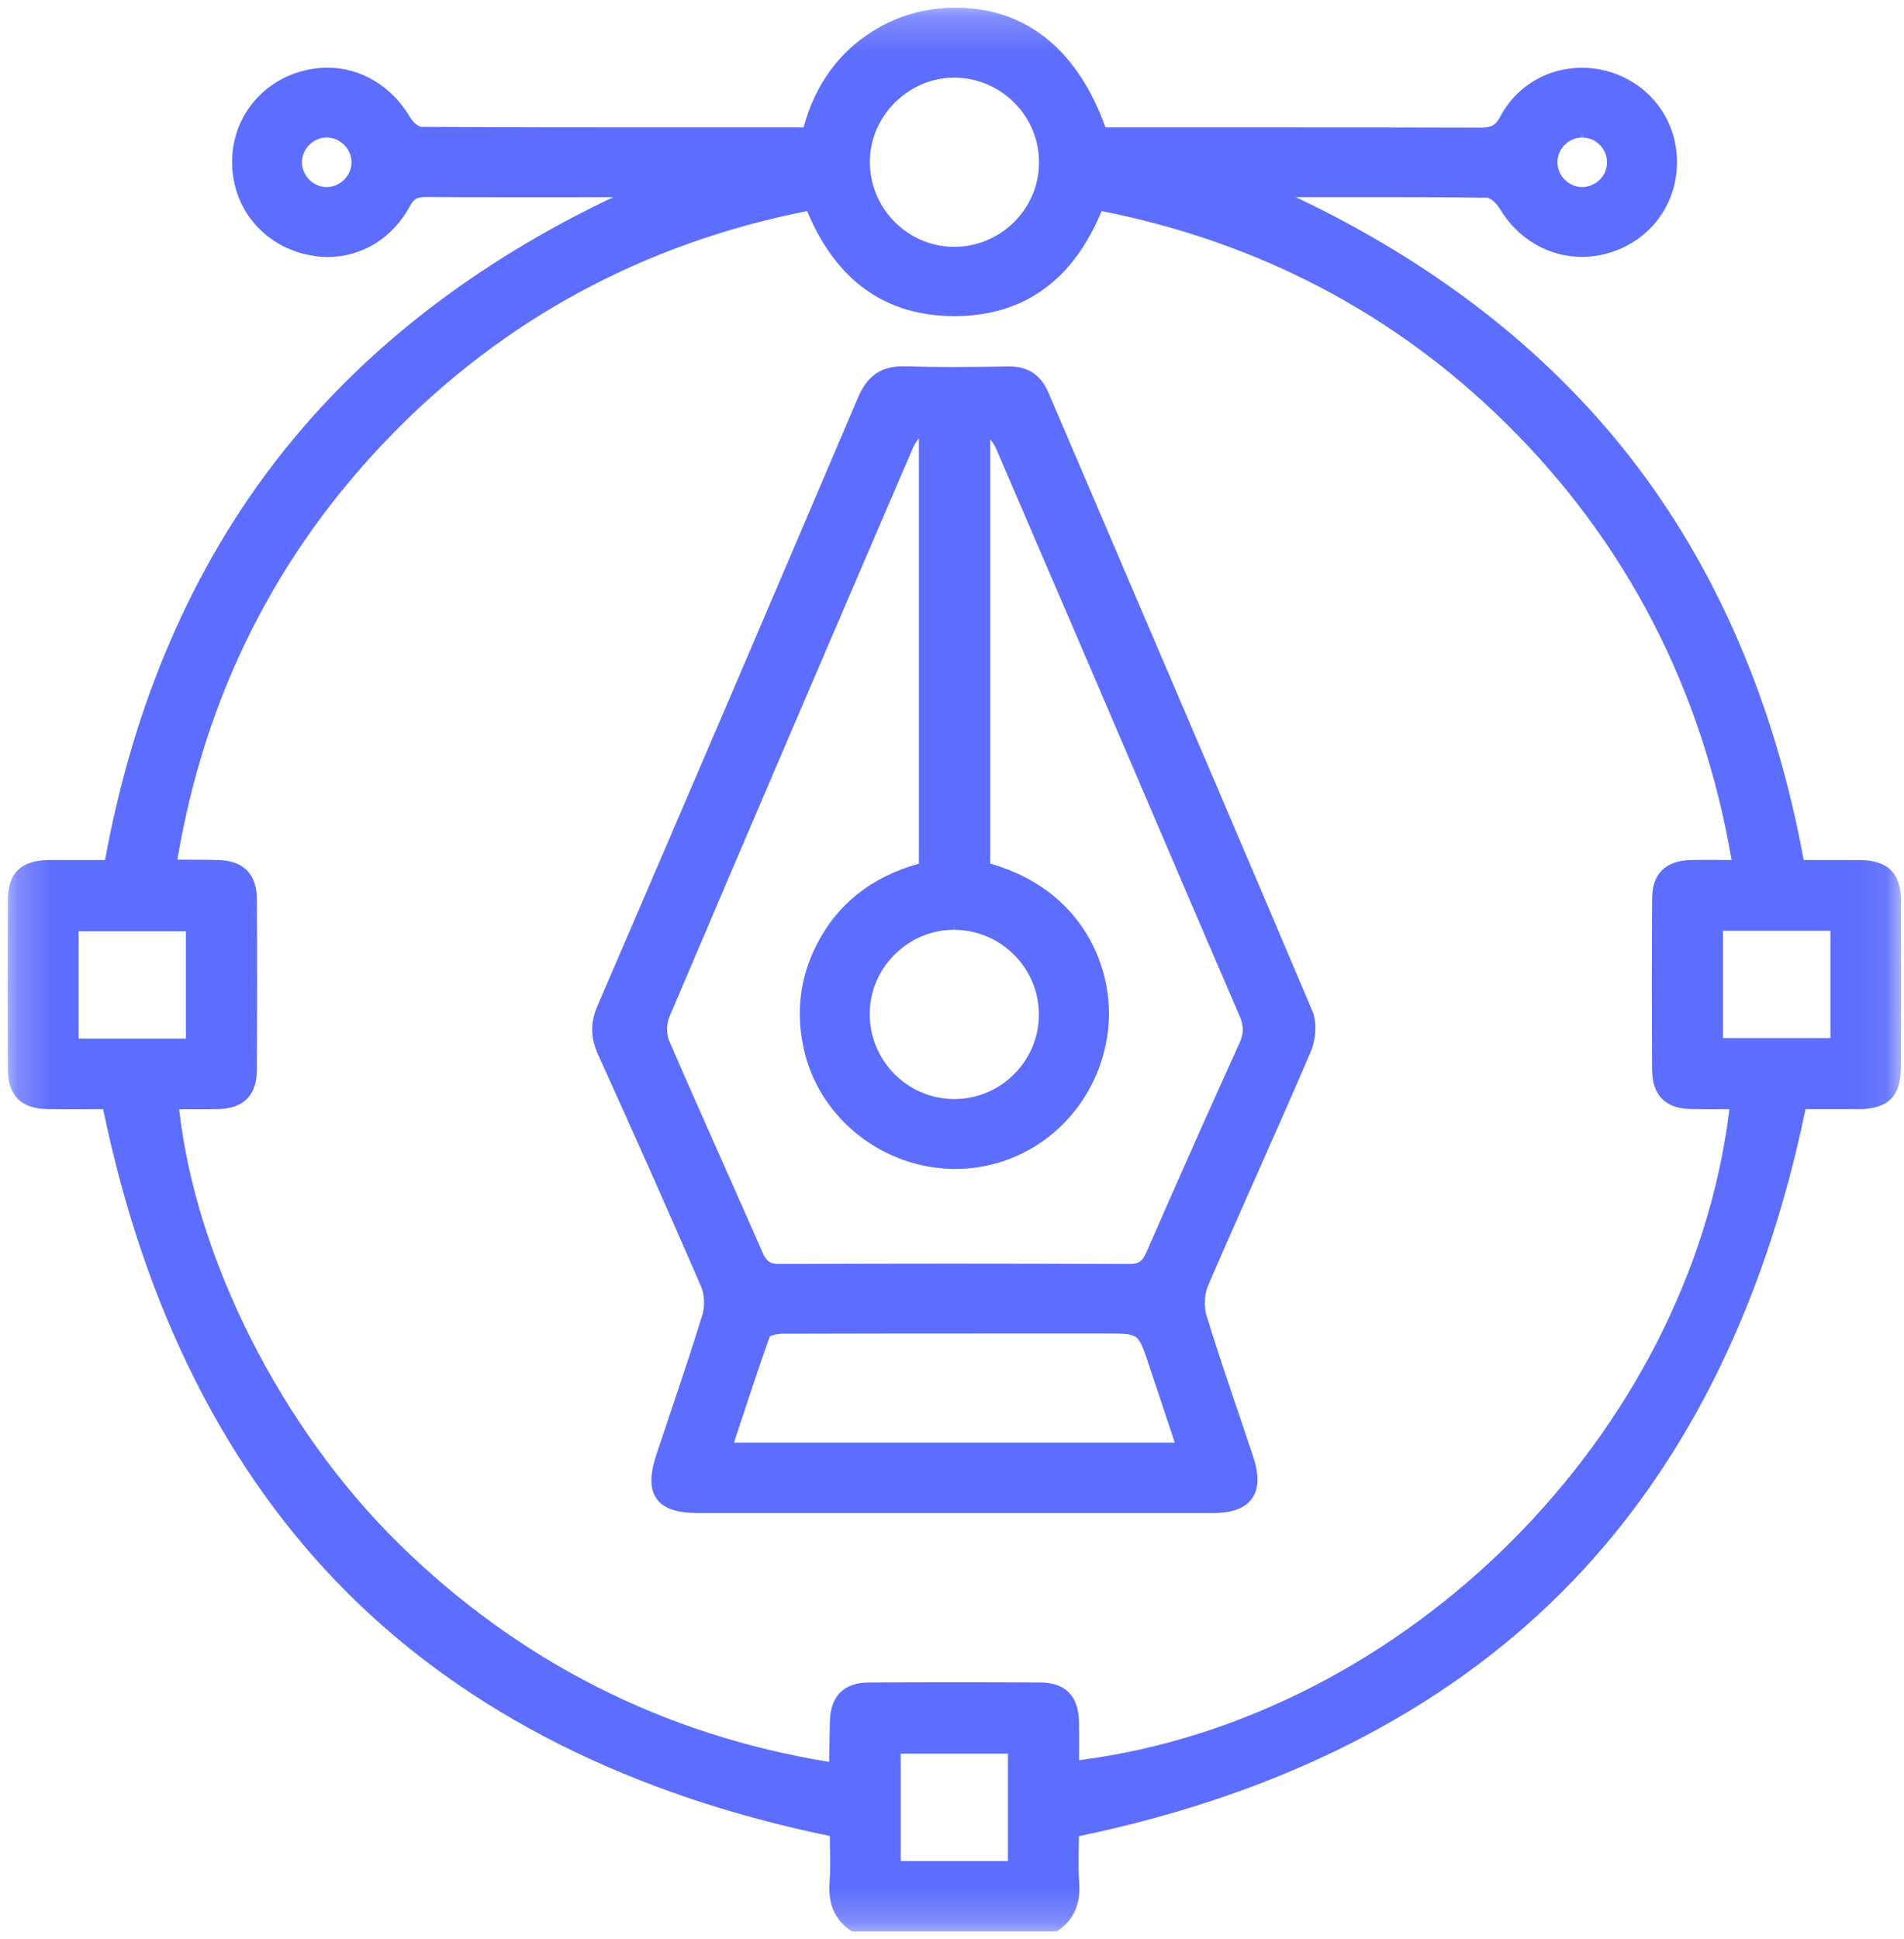 <svg xmlns="http://www.w3.org/2000/svg" width="55" height="56" viewBox="0 0 55 56" fill="none">
  <mask id="mask0_487_863" style="mask-type:luminance" maskUnits="userSpaceOnUse" x="0" y="0" width="55" height="56">
    <path d="M54.917 0.222H0.222V55.778H54.917V0.222Z" fill="white"/>
  </mask>
  <g mask="url(#mask0_487_863)">
    <path d="M54.915 26.037C54.912 25.215 54.546 24.844 53.727 24.835C53.501 24.833 53.274 24.833 53.048 24.833H52.102C51.27 20.305 49.578 16.387 47.075 13.184C44.664 10.101 41.422 7.584 37.431 5.693H39.368C40.434 5.693 41.696 5.693 42.955 5.71C43.046 5.71 43.226 5.862 43.313 6.009C43.832 6.891 44.723 7.418 45.697 7.418C45.923 7.418 46.149 7.389 46.371 7.333C47.614 7.014 48.448 5.945 48.442 4.671C48.438 3.419 47.614 2.365 46.396 2.046C46.165 1.986 45.929 1.956 45.692 1.956C44.699 1.956 43.799 2.493 43.342 3.36C43.194 3.641 43.053 3.686 42.766 3.686C40.932 3.68 39.098 3.679 37.264 3.679H31.934C31.147 1.494 29.718 0.301 27.801 0.226C27.735 0.224 27.667 0.222 27.601 0.222C26.733 0.222 25.925 0.451 25.203 0.906C24.214 1.526 23.544 2.459 23.212 3.679H19.879C17.415 3.679 14.774 3.679 12.175 3.664C12.101 3.664 11.934 3.537 11.851 3.395C11.325 2.493 10.431 1.954 9.459 1.954C9.226 1.954 8.989 1.984 8.757 2.045C7.536 2.362 6.711 3.416 6.704 4.666C6.698 5.941 7.528 7.011 8.773 7.331C9.004 7.39 9.239 7.421 9.469 7.421C10.459 7.421 11.347 6.87 11.843 5.948C11.951 5.746 12.05 5.689 12.297 5.689C12.979 5.695 13.661 5.696 14.343 5.696H16.561L17.712 5.695C13.712 7.592 10.464 10.116 8.05 13.203C5.547 16.406 3.86 20.318 3.034 24.834H2.078C1.854 24.833 1.634 24.834 1.411 24.834C0.607 24.843 0.232 25.208 0.228 25.983C0.22 27.676 0.22 29.329 0.228 30.895C0.232 31.636 0.617 32.017 1.373 32.027C1.603 32.029 1.834 32.031 2.062 32.031C2.245 32.031 2.856 32.028 2.98 32.028C4.176 37.81 6.546 42.506 10.024 45.982C13.503 49.459 18.195 51.825 23.971 53.016C23.971 53.123 23.974 53.23 23.976 53.338C23.982 53.675 23.989 54.024 23.963 54.367C23.918 54.98 24.117 55.432 24.571 55.747L24.609 55.773H30.528L30.566 55.747C31.02 55.43 31.219 54.979 31.174 54.367C31.148 54.011 31.155 53.657 31.161 53.315C31.163 53.214 31.164 53.116 31.166 53.021C36.951 51.817 41.646 49.443 45.121 45.968C48.595 42.493 50.961 37.803 52.155 32.028H53.043C53.264 32.028 53.487 32.028 53.709 32.028C54.537 32.021 54.907 31.653 54.909 30.839C54.915 29.3 54.915 27.728 54.909 26.035L54.915 26.037ZM52.875 26.876V29.975H49.772V26.876H52.875ZM31.17 50.827C31.17 50.748 31.17 50.667 31.17 50.588C31.171 50.295 31.173 49.994 31.167 49.695C31.15 48.971 30.766 48.587 30.058 48.584C29.236 48.579 28.416 48.577 27.594 48.577C26.772 48.577 25.925 48.579 25.092 48.584C24.382 48.588 23.996 48.969 23.974 49.687C23.966 49.946 23.963 50.207 23.958 50.467C23.956 50.604 23.954 50.739 23.951 50.876C19.171 50.098 14.995 47.981 11.533 44.588C8.134 41.254 5.651 36.343 5.176 32.031C5.257 32.031 5.337 32.031 5.416 32.031C5.549 32.031 5.681 32.032 5.814 32.032C5.98 32.032 6.144 32.032 6.31 32.027C7.032 32.009 7.416 31.624 7.419 30.913C7.427 29.268 7.429 27.597 7.419 25.947C7.414 25.238 7.031 24.853 6.31 24.834C6.072 24.828 5.833 24.827 5.595 24.825C5.44 24.825 5.286 24.825 5.132 24.823C5.129 24.823 5.127 24.821 5.125 24.82C5.915 20.096 7.981 15.985 11.269 12.599C14.555 9.214 18.607 7.027 23.315 6.095C24.153 8.108 25.584 9.128 27.568 9.128H27.594C29.572 9.119 30.994 8.098 31.822 6.095C36.349 6.989 40.275 9.047 43.489 12.212C46.975 15.646 49.172 19.891 50.02 24.833C49.924 24.833 49.467 24.83 49.336 24.83C49.169 24.83 49.004 24.83 48.84 24.834C48.113 24.85 47.728 25.232 47.724 25.939C47.715 27.532 47.714 29.156 47.724 30.905C47.728 31.62 48.109 32.008 48.824 32.025C48.99 32.029 49.154 32.031 49.32 32.031C49.453 32.031 49.586 32.031 49.719 32.029C49.799 32.029 49.878 32.029 49.957 32.029C48.811 41.411 40.608 49.619 31.17 50.827ZM29.116 50.638V53.737H26.018V50.638H29.116ZM25.128 4.648C25.138 3.344 26.251 2.242 27.559 2.242H27.579C28.237 2.248 28.853 2.511 29.314 2.981C29.774 3.449 30.022 4.068 30.013 4.721C29.997 6.049 28.9 7.128 27.561 7.128C26.912 7.125 26.3 6.868 25.84 6.403C25.374 5.932 25.122 5.308 25.127 4.646L25.128 4.648ZM5.371 26.892V29.991H2.271V26.892H5.371ZM45.708 3.971V3.827L45.717 3.971C46.105 3.976 46.42 4.296 46.422 4.685C46.422 5.073 46.107 5.395 45.705 5.402C45.513 5.402 45.332 5.324 45.193 5.181C45.056 5.04 44.984 4.857 44.99 4.665C45.001 4.281 45.323 3.97 45.706 3.97L45.708 3.971ZM9.438 3.97V3.826L9.441 3.97C9.823 3.971 10.15 4.296 10.154 4.676C10.157 4.865 10.082 5.047 9.944 5.186C9.805 5.325 9.626 5.402 9.436 5.402H9.413C9.031 5.389 8.715 5.054 8.722 4.672C8.73 4.291 9.057 3.97 9.438 3.97Z" fill="#5D6DFD"/>
    <path d="M32.395 16.265C31.694 14.627 30.992 12.989 30.292 11.351C30.067 10.825 29.704 10.581 29.149 10.581H29.117C28.631 10.59 28.064 10.598 27.511 10.598C27.015 10.598 26.571 10.591 26.157 10.577C26.131 10.577 26.105 10.577 26.079 10.577C25.449 10.577 25.051 10.854 24.787 11.474C22.39 17.103 19.857 23.018 17.255 29.054C17.049 29.533 17.056 29.964 17.277 30.453C18.431 33.001 19.377 35.128 20.25 37.147C20.35 37.377 20.367 37.711 20.292 37.956C19.985 38.955 19.646 39.963 19.317 40.939C19.199 41.291 19.079 41.643 18.963 41.996C18.765 42.59 18.767 42.998 18.97 43.281C19.17 43.559 19.548 43.689 20.158 43.689C21.254 43.689 31.781 43.689 31.781 43.689C32.872 43.689 33.962 43.689 35.054 43.689C35.593 43.689 35.967 43.549 36.164 43.274C36.363 42.997 36.377 42.595 36.205 42.075C36.065 41.654 35.922 41.235 35.781 40.815C35.468 39.891 35.143 38.935 34.852 37.987C34.771 37.728 34.79 37.373 34.895 37.128C35.36 36.051 35.844 34.959 36.313 33.904C36.826 32.747 37.357 31.552 37.863 30.369C38 30.052 38.059 29.545 37.909 29.191C36.082 24.878 34.207 20.5 32.395 16.267V16.265ZM26.543 12.65V24.939C25.165 25.322 24.165 26.123 23.571 27.317C23.095 28.273 22.983 29.294 23.234 30.354C23.701 32.325 25.535 33.754 27.595 33.754C27.668 33.754 27.742 33.752 27.817 33.748C29.961 33.644 31.72 31.987 32 29.81C32.235 27.979 31.269 25.69 28.604 24.937V12.686C28.67 12.77 28.731 12.852 28.767 12.937C30.194 16.249 31.639 19.619 33.038 22.883C33.315 23.529 33.592 24.176 33.868 24.823C34.499 26.297 35.151 27.821 35.799 29.317C35.931 29.621 35.934 29.836 35.809 30.11C34.973 31.947 34.092 33.927 33.114 36.163C32.999 36.427 32.894 36.499 32.617 36.499C30.946 36.492 29.244 36.488 27.56 36.488C25.876 36.488 24.204 36.492 22.522 36.498C22.247 36.498 22.141 36.426 22.027 36.166C21.636 35.272 21.24 34.381 20.843 33.489C20.344 32.365 19.826 31.203 19.332 30.056C19.25 29.868 19.25 29.568 19.332 29.374C21.653 23.916 23.985 18.484 26.369 12.939C26.411 12.841 26.475 12.748 26.546 12.65H26.543ZM21.381 41.114C21.668 40.243 21.938 39.421 22.237 38.592C22.282 38.559 22.457 38.512 22.611 38.512C24.592 38.507 26.573 38.505 28.556 38.505H31.88C32.402 38.505 32.664 38.505 32.809 38.608C32.953 38.71 33.039 38.968 33.197 39.438C33.374 39.967 33.55 40.496 33.733 41.047L33.935 41.656H21.202C21.263 41.474 21.322 41.294 21.381 41.114ZM29.294 27.572C29.756 28.035 30.01 28.648 30.01 29.298C30.01 30.632 28.921 31.726 27.587 31.736H27.569C26.224 31.736 25.127 30.638 25.123 29.287C25.121 28.646 25.374 28.036 25.835 27.572C26.297 27.108 26.904 26.851 27.544 26.849L27.55 26.705V26.849C28.209 26.849 28.83 27.106 29.294 27.572Z" fill="#5D6DFD"/>
  </g>
</svg>
